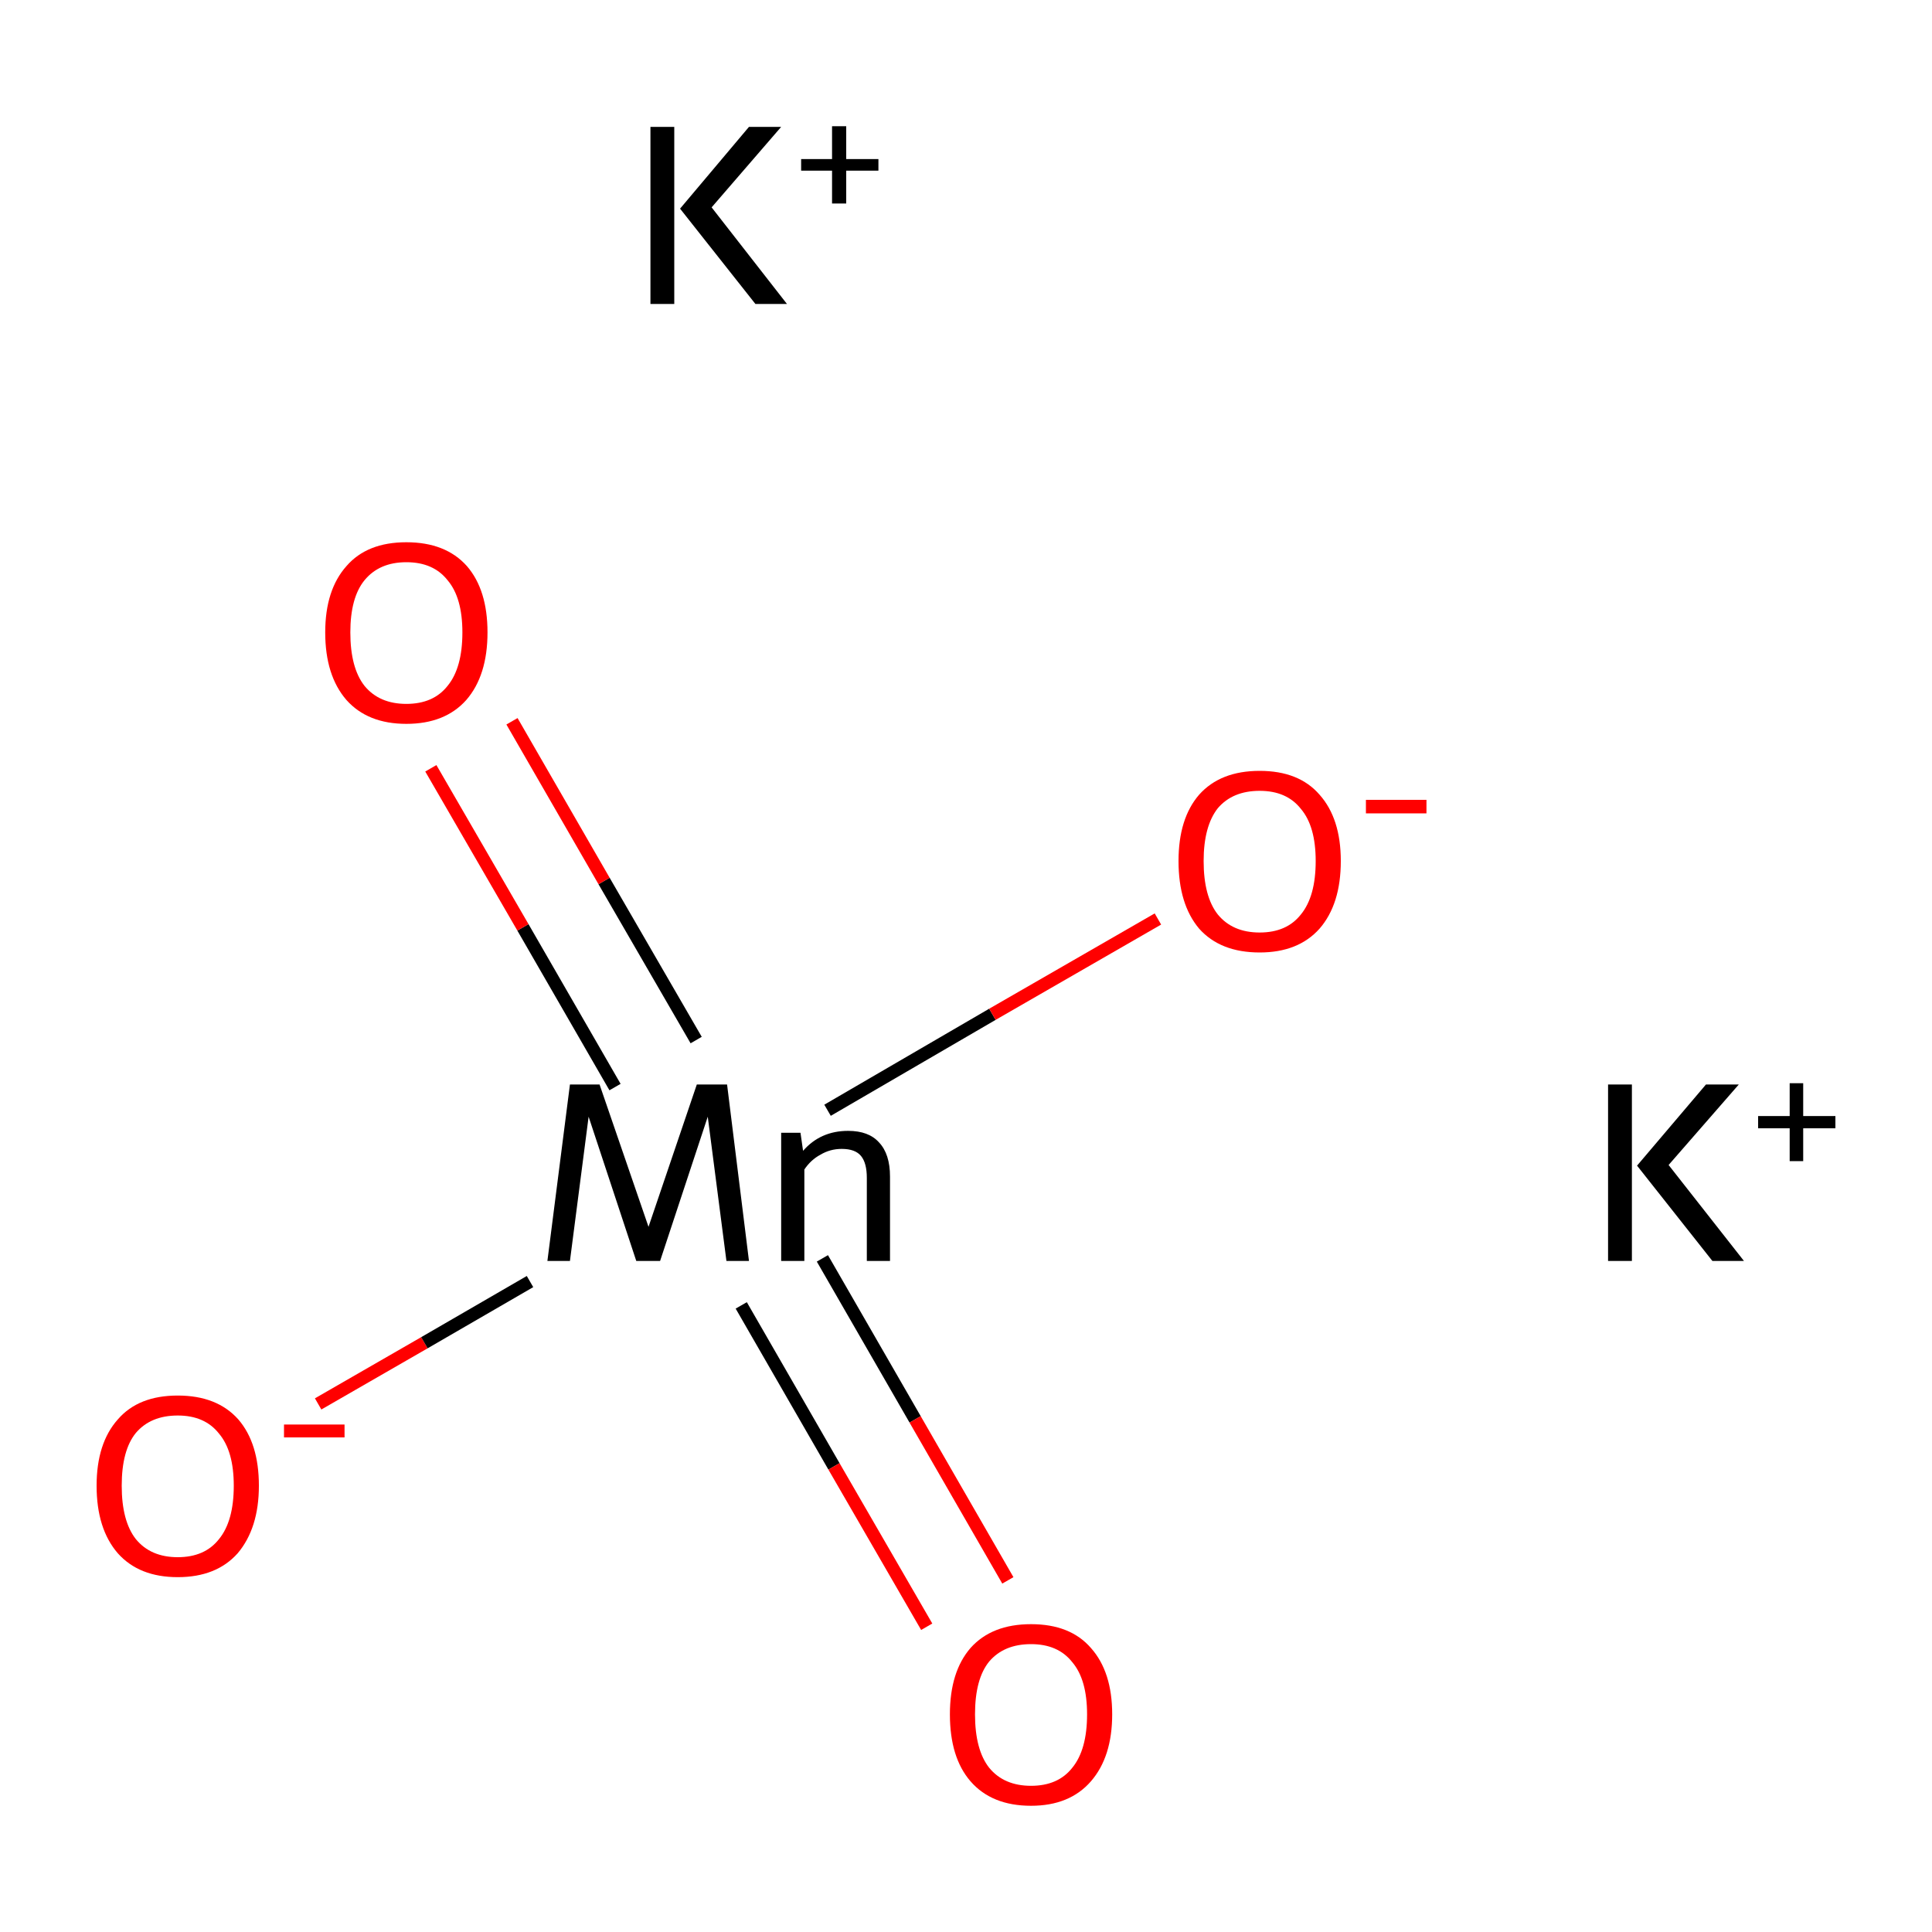 <?xml version='1.0' encoding='iso-8859-1'?>
<svg version='1.1' baseProfile='full'
              xmlns='http://www.w3.org/2000/svg'
                      xmlns:rdkit='http://www.rdkit.org/xml'
                      xmlns:xlink='http://www.w3.org/1999/xlink'
                  xml:space='preserve'
width='300px' height='300px' viewBox='0 0 300 300'>
<!-- END OF HEADER -->
<rect style='opacity:1.0;fill:#FFFFFF;stroke:none' width='300.0' height='300.0' x='0.0' y='0.0'> </rect>
<path class='bond-0 atom-0 atom-1' d='M 49.4,218.0 L 65.9,208.5' style='fill:none;fill-rule:evenodd;stroke:#FF0000;stroke-width:2.0px;stroke-linecap:butt;stroke-linejoin:miter;stroke-opacity:1' />
<path class='bond-0 atom-0 atom-1' d='M 65.9,208.5 L 82.3,199.0' style='fill:none;fill-rule:evenodd;stroke:#000000;stroke-width:2.0px;stroke-linecap:butt;stroke-linejoin:miter;stroke-opacity:1' />
<path class='bond-1 atom-1 atom-2' d='M 115.1,202.7 L 129.5,227.7' style='fill:none;fill-rule:evenodd;stroke:#000000;stroke-width:2.0px;stroke-linecap:butt;stroke-linejoin:miter;stroke-opacity:1' />
<path class='bond-1 atom-1 atom-2' d='M 129.5,227.7 L 143.9,252.6' style='fill:none;fill-rule:evenodd;stroke:#FF0000;stroke-width:2.0px;stroke-linecap:butt;stroke-linejoin:miter;stroke-opacity:1' />
<path class='bond-1 atom-1 atom-2' d='M 127.7,195.4 L 142.1,220.4' style='fill:none;fill-rule:evenodd;stroke:#000000;stroke-width:2.0px;stroke-linecap:butt;stroke-linejoin:miter;stroke-opacity:1' />
<path class='bond-1 atom-1 atom-2' d='M 142.1,220.4 L 156.5,245.4' style='fill:none;fill-rule:evenodd;stroke:#FF0000;stroke-width:2.0px;stroke-linecap:butt;stroke-linejoin:miter;stroke-opacity:1' />
<path class='bond-2 atom-1 atom-3' d='M 108.1,161.5 L 93.8,136.8' style='fill:none;fill-rule:evenodd;stroke:#000000;stroke-width:2.0px;stroke-linecap:butt;stroke-linejoin:miter;stroke-opacity:1' />
<path class='bond-2 atom-1 atom-3' d='M 93.8,136.8 L 79.5,112.0' style='fill:none;fill-rule:evenodd;stroke:#FF0000;stroke-width:2.0px;stroke-linecap:butt;stroke-linejoin:miter;stroke-opacity:1' />
<path class='bond-2 atom-1 atom-3' d='M 95.5,168.8 L 81.2,144.0' style='fill:none;fill-rule:evenodd;stroke:#000000;stroke-width:2.0px;stroke-linecap:butt;stroke-linejoin:miter;stroke-opacity:1' />
<path class='bond-2 atom-1 atom-3' d='M 81.2,144.0 L 66.9,119.3' style='fill:none;fill-rule:evenodd;stroke:#FF0000;stroke-width:2.0px;stroke-linecap:butt;stroke-linejoin:miter;stroke-opacity:1' />
<path class='bond-3 atom-1 atom-4' d='M 128.5,172.4 L 154.1,157.5' style='fill:none;fill-rule:evenodd;stroke:#000000;stroke-width:2.0px;stroke-linecap:butt;stroke-linejoin:miter;stroke-opacity:1' />
<path class='bond-3 atom-1 atom-4' d='M 154.1,157.5 L 179.8,142.7' style='fill:none;fill-rule:evenodd;stroke:#FF0000;stroke-width:2.0px;stroke-linecap:butt;stroke-linejoin:miter;stroke-opacity:1' />
<path class='atom-0' d='M 15.0 230.7
Q 15.0 224.1, 18.3 220.4
Q 21.5 216.7, 27.6 216.7
Q 33.7 216.7, 37.0 220.4
Q 40.2 224.1, 40.2 230.7
Q 40.2 237.3, 36.9 241.2
Q 33.6 244.9, 27.6 244.9
Q 21.6 244.9, 18.3 241.2
Q 15.0 237.4, 15.0 230.7
M 27.6 241.8
Q 31.8 241.8, 34.0 239.0
Q 36.3 236.2, 36.3 230.7
Q 36.3 225.3, 34.0 222.6
Q 31.8 219.8, 27.6 219.8
Q 23.4 219.8, 21.1 222.5
Q 18.9 225.2, 18.9 230.7
Q 18.9 236.2, 21.1 239.0
Q 23.4 241.8, 27.6 241.8
' fill='#FF0000'/>
<path class='atom-0' d='M 44.1 221.2
L 53.5 221.2
L 53.5 223.2
L 44.1 223.2
L 44.1 221.2
' fill='#FF0000'/>
<path class='atom-1' d='M 116.3 195.8
L 112.8 195.8
L 109.9 173.4
L 102.5 195.8
L 98.8 195.8
L 91.4 173.4
L 88.5 195.8
L 85.0 195.8
L 88.5 168.4
L 93.1 168.4
L 100.7 190.5
L 108.2 168.4
L 112.9 168.4
L 116.3 195.8
' fill='#000000'/>
<path class='atom-1' d='M 131.7 175.6
Q 134.9 175.6, 136.5 177.4
Q 138.2 179.2, 138.2 182.7
L 138.2 195.8
L 134.6 195.8
L 134.6 182.9
Q 134.6 180.6, 133.7 179.5
Q 132.8 178.4, 130.7 178.4
Q 128.9 178.4, 127.4 179.3
Q 125.9 180.1, 124.9 181.6
L 124.9 195.8
L 121.3 195.8
L 121.3 175.9
L 124.3 175.9
L 124.7 178.7
Q 127.4 175.6, 131.7 175.6
' fill='#000000'/>
<path class='atom-2' d='M 147.5 266.2
Q 147.5 259.6, 150.7 255.9
Q 154.0 252.2, 160.1 252.2
Q 166.2 252.2, 169.4 255.9
Q 172.7 259.6, 172.7 266.2
Q 172.7 272.8, 169.4 276.6
Q 166.1 280.4, 160.1 280.4
Q 154.0 280.4, 150.7 276.6
Q 147.5 272.9, 147.5 266.2
M 160.1 277.3
Q 164.3 277.3, 166.5 274.5
Q 168.8 271.7, 168.8 266.2
Q 168.8 260.8, 166.5 258.1
Q 164.3 255.3, 160.1 255.3
Q 155.9 255.3, 153.6 258.0
Q 151.4 260.7, 151.4 266.2
Q 151.4 271.7, 153.6 274.5
Q 155.9 277.3, 160.1 277.3
' fill='#FF0000'/>
<path class='atom-3' d='M 50.5 98.2
Q 50.5 91.6, 53.8 87.9
Q 57.0 84.2, 63.1 84.2
Q 69.2 84.2, 72.5 87.9
Q 75.7 91.6, 75.7 98.2
Q 75.7 104.9, 72.4 108.7
Q 69.1 112.4, 63.1 112.4
Q 57.1 112.4, 53.8 108.7
Q 50.5 104.9, 50.5 98.2
M 63.1 109.3
Q 67.3 109.3, 69.5 106.5
Q 71.8 103.7, 71.8 98.2
Q 71.8 92.8, 69.5 90.1
Q 67.3 87.3, 63.1 87.3
Q 58.9 87.3, 56.6 90.1
Q 54.4 92.8, 54.4 98.2
Q 54.4 103.7, 56.6 106.5
Q 58.9 109.3, 63.1 109.3
' fill='#FF0000'/>
<path class='atom-4' d='M 183.0 133.7
Q 183.0 127.1, 186.2 123.4
Q 189.5 119.7, 195.6 119.7
Q 201.7 119.7, 204.9 123.4
Q 208.2 127.1, 208.2 133.7
Q 208.2 140.4, 204.9 144.2
Q 201.6 147.9, 195.6 147.9
Q 189.5 147.9, 186.2 144.2
Q 183.0 140.4, 183.0 133.7
M 195.6 144.8
Q 199.8 144.8, 202.0 142.0
Q 204.3 139.2, 204.3 133.7
Q 204.3 128.3, 202.0 125.6
Q 199.8 122.8, 195.6 122.8
Q 191.4 122.8, 189.1 125.5
Q 186.9 128.3, 186.9 133.7
Q 186.9 139.2, 189.1 142.0
Q 191.4 144.8, 195.6 144.8
' fill='#FF0000'/>
<path class='atom-4' d='M 212.1 124.2
L 221.5 124.2
L 221.5 126.3
L 212.1 126.3
L 212.1 124.2
' fill='#FF0000'/>
<path class='atom-5' d='M 249.7 168.4
L 253.4 168.4
L 253.4 195.8
L 249.7 195.8
L 249.7 168.4
M 264.9 168.4
L 270.0 168.4
L 259.1 180.9
L 270.8 195.8
L 265.9 195.8
L 254.2 181.0
L 264.9 168.4
' fill='#000000'/>
<path class='atom-5' d='M 273.0 173.3
L 277.9 173.3
L 277.9 168.2
L 280.0 168.2
L 280.0 173.3
L 285.0 173.3
L 285.0 175.2
L 280.0 175.2
L 280.0 180.3
L 277.9 180.3
L 277.9 175.2
L 273.0 175.2
L 273.0 173.3
' fill='#000000'/>
<path class='atom-6' d='M 101.0 19.7
L 104.7 19.7
L 104.7 47.2
L 101.0 47.2
L 101.0 19.7
M 116.3 19.7
L 121.3 19.7
L 110.5 32.2
L 122.2 47.2
L 117.3 47.2
L 105.6 32.4
L 116.3 19.7
' fill='#000000'/>
<path class='atom-6' d='M 124.4 24.7
L 129.2 24.7
L 129.2 19.6
L 131.4 19.6
L 131.4 24.7
L 136.4 24.7
L 136.4 26.5
L 131.4 26.5
L 131.4 31.6
L 129.2 31.6
L 129.2 26.5
L 124.4 26.5
L 124.4 24.7
' fill='#000000'/>
</svg>
